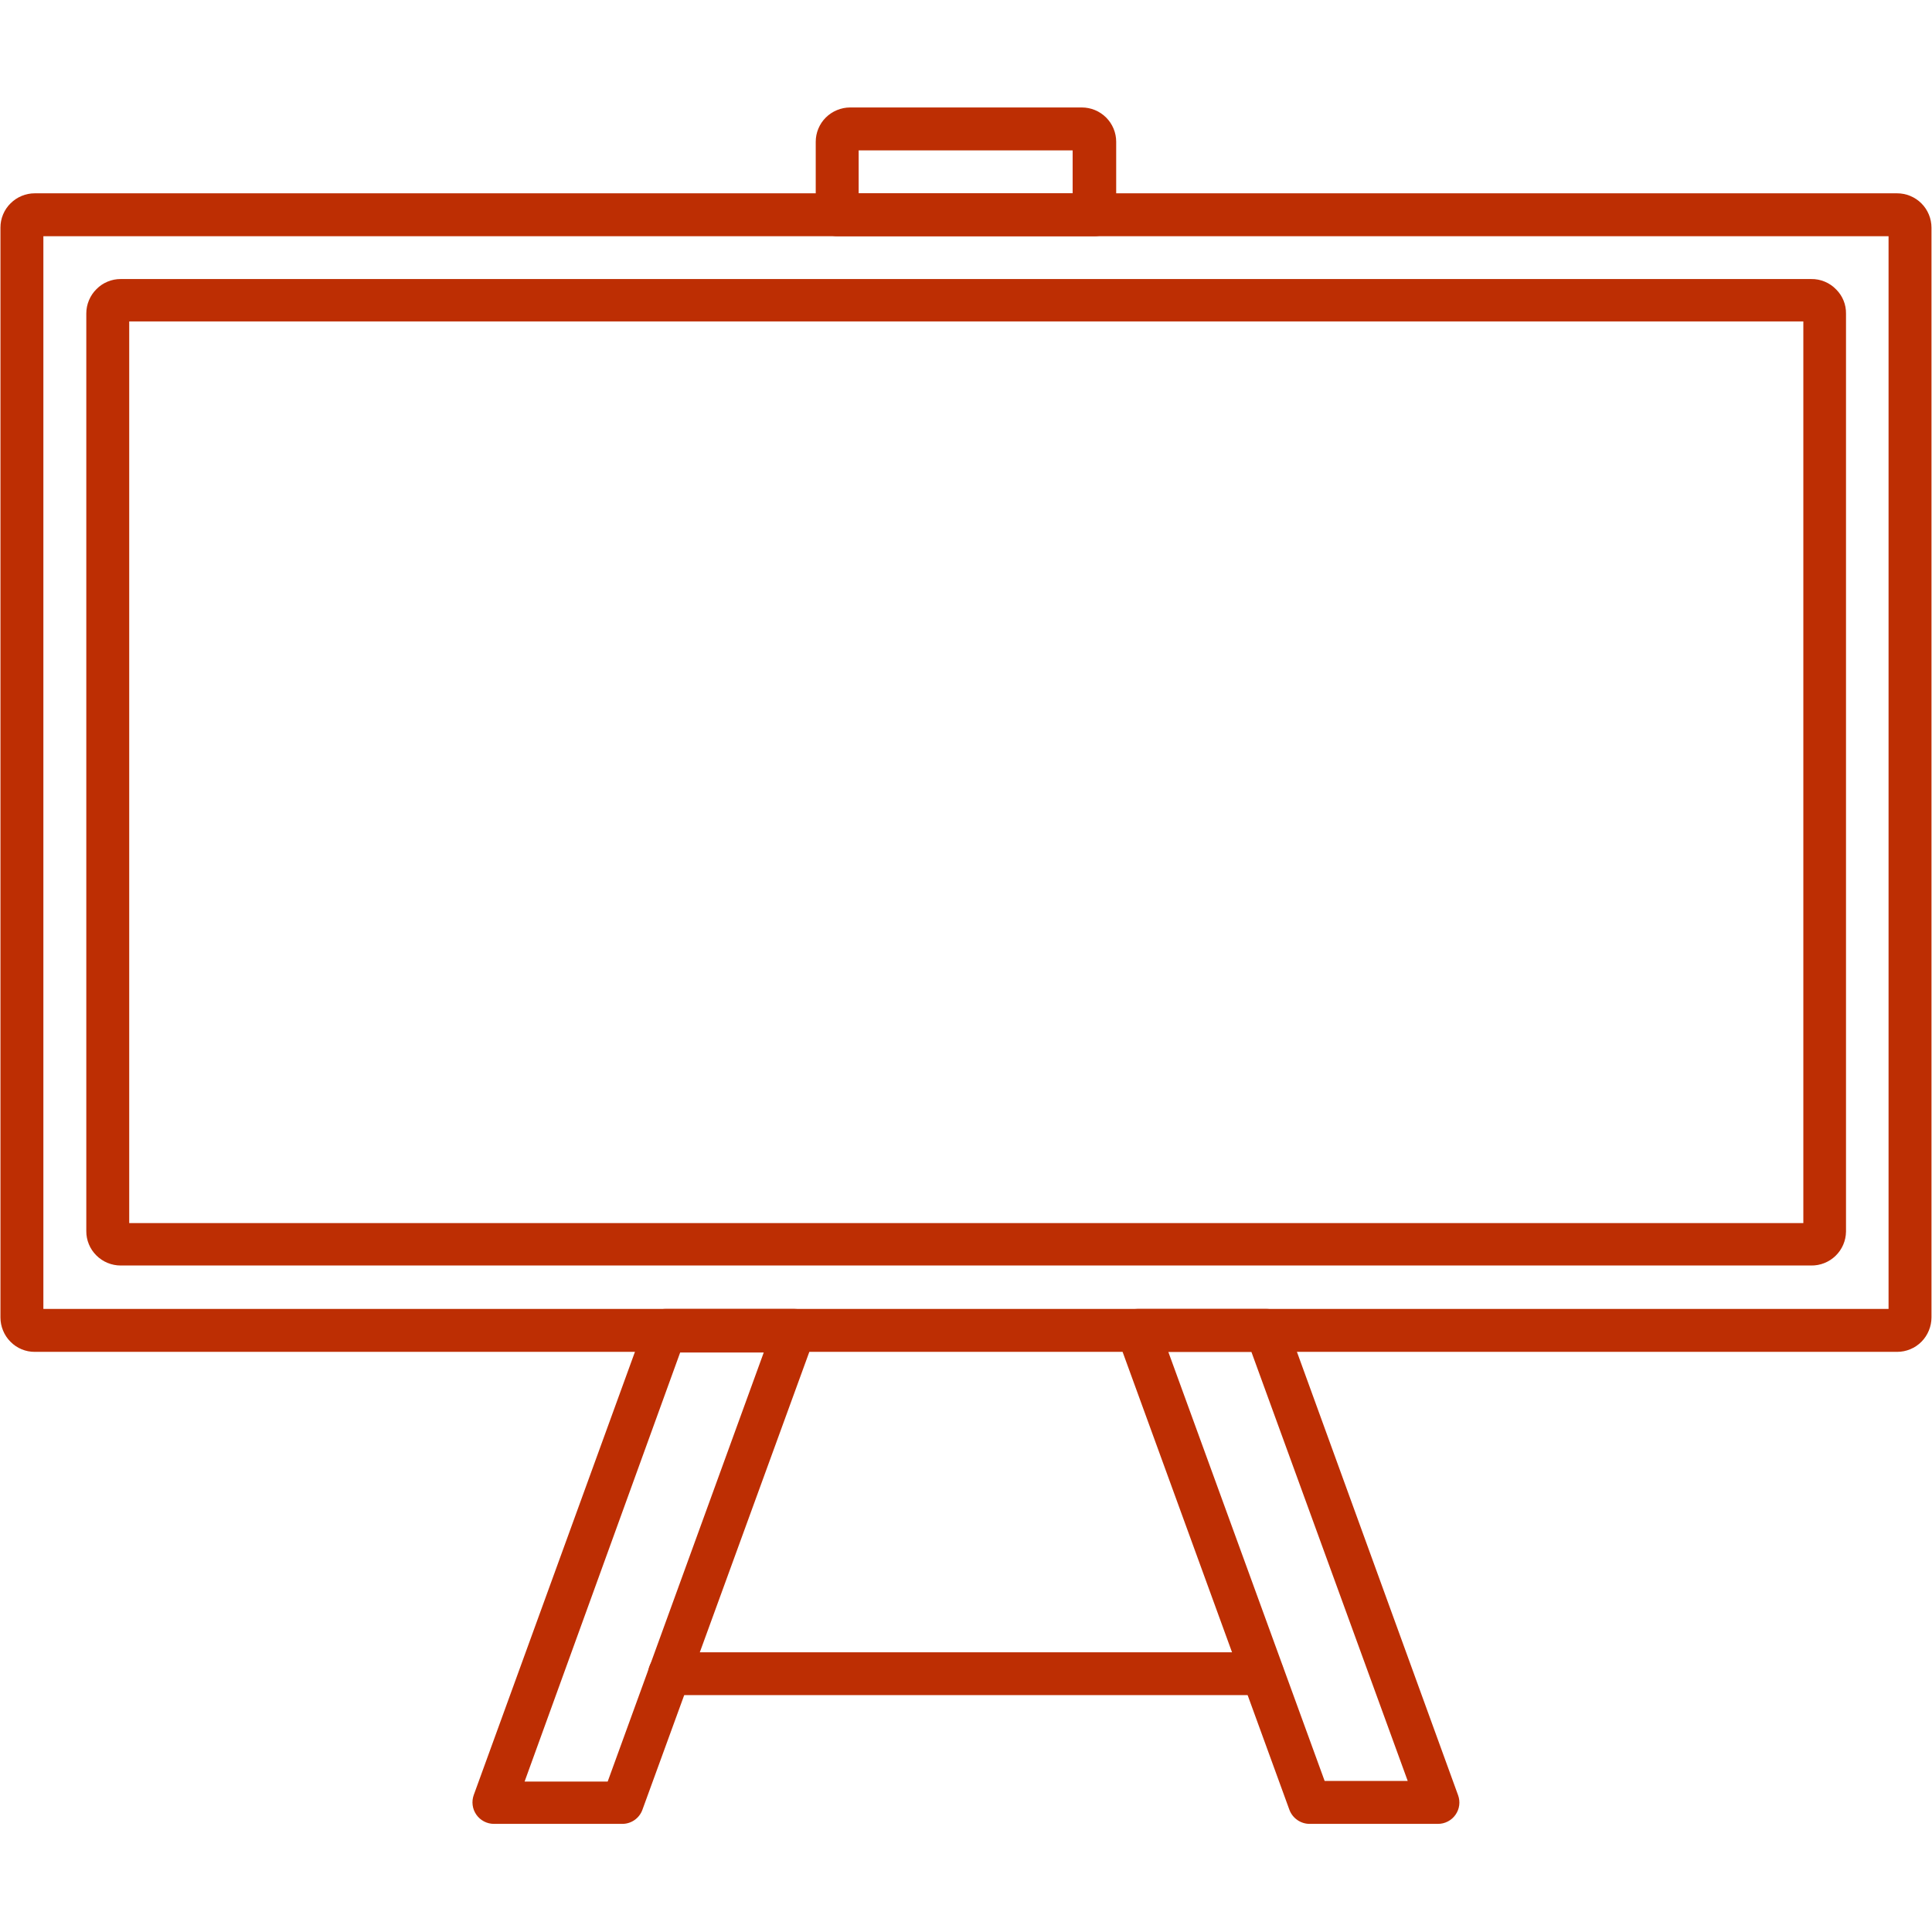 <svg xmlns="http://www.w3.org/2000/svg" xmlns:xlink="http://www.w3.org/1999/xlink" width="1024" zoomAndPan="magnify" viewBox="0 0 768 768" height="1024" preserveAspectRatio="xMidYMid meet" version="1.2"><defs><clipPath id="9579a7954e"><path d="M 187 520 L 325 520 L 325 725.219 L 187 725.219 Z M 187 520 "/></clipPath><clipPath id="e3d6ce9851"><path d="M 443 520 L 581 520 L 581 725.219 L 443 725.219 Z M 443 520 "/></clipPath><clipPath id="b860b6e99f"><path d="M 324 42.719 L 444 42.719 L 444 94 L 324 94 Z M 324 42.719 "/></clipPath></defs><g id="41d0151427"><path style=" stroke:none;fill-rule:nonzero;fill:#bd2e03;fill-opacity:1;" d="M 754.082 537.383 L 13.84 537.383 C 12.027 537.395 10.281 537.055 8.605 536.359 C 6.93 535.668 5.457 534.672 4.184 533.379 C 2.902 532.098 1.918 530.621 1.227 528.949 C 0.531 527.273 0.184 525.531 0.18 523.723 L 0.18 90.504 C 0.172 88.68 0.52 86.926 1.223 85.242 C 1.926 83.555 2.93 82.074 4.234 80.797 C 5.512 79.531 6.98 78.559 8.645 77.871 C 10.309 77.188 12.043 76.844 13.84 76.844 L 754.082 76.844 C 754.98 76.84 755.871 76.926 756.754 77.098 C 757.637 77.27 758.492 77.527 759.324 77.871 C 760.156 78.211 760.945 78.633 761.695 79.129 C 762.445 79.629 763.137 80.195 763.773 80.828 C 764.41 81.461 764.98 82.152 765.48 82.898 C 765.98 83.648 766.402 84.438 766.746 85.266 C 767.094 86.098 767.352 86.953 767.527 87.832 C 767.703 88.715 767.793 89.605 767.793 90.504 L 767.793 523.723 C 767.781 525.52 767.434 527.25 766.75 528.91 C 766.066 530.57 765.098 532.047 763.84 533.328 C 762.551 534.633 761.062 535.637 759.371 536.34 C 757.676 537.043 755.914 537.391 754.082 537.383 Z M 17.242 520.32 L 750.73 520.32 L 750.73 93.906 L 17.242 93.906 Z M 17.242 520.32 "/><path style=" stroke:none;fill-rule:nonzero;fill:#bd2e03;fill-opacity:1;" d="M 719.957 503.059 L 47.965 503.059 C 46.156 503.055 44.414 502.707 42.738 502.012 C 41.066 501.32 39.59 500.332 38.309 499.055 C 37.02 497.777 36.027 496.305 35.336 494.629 C 34.641 492.953 34.297 491.211 34.305 489.398 L 34.305 124.629 C 34.305 122.805 34.656 121.055 35.359 119.371 C 36.062 117.688 37.062 116.207 38.359 114.922 C 39.625 113.637 41.094 112.648 42.758 111.957 C 44.426 111.262 46.16 110.918 47.965 110.922 L 719.957 110.922 C 721.844 110.891 723.66 111.242 725.402 111.973 C 727.145 112.703 728.664 113.754 729.965 115.125 C 731.219 116.387 732.18 117.84 732.848 119.488 C 733.516 121.137 733.84 122.852 733.816 124.629 L 733.816 489.598 C 733.805 490.496 733.703 491.383 733.516 492.258 C 733.328 493.137 733.059 493.984 732.703 494.809 C 732.348 495.633 731.914 496.414 731.406 497.152 C 730.895 497.891 730.32 498.574 729.676 499.199 C 729.031 499.824 728.332 500.379 727.582 500.867 C 726.828 501.355 726.035 501.762 725.199 502.094 C 724.367 502.426 723.508 502.672 722.625 502.836 C 721.742 502.996 720.855 503.07 719.957 503.059 Z M 51.367 486.195 L 716.855 486.195 L 716.855 127.781 L 51.367 127.781 Z M 51.367 486.195 "/><g clip-rule="nonzero" clip-path="url(#9579a7954e)"><path style=" stroke:none;fill-rule:nonzero;fill:#bd2e03;fill-opacity:1;" d="M 247.512 725.02 L 196.324 725.02 C 195.984 725.02 195.645 724.996 195.305 724.953 C 194.965 724.91 194.629 724.848 194.301 724.766 C 193.969 724.684 193.645 724.582 193.324 724.461 C 193.004 724.34 192.695 724.199 192.395 724.043 C 192.09 723.883 191.801 723.707 191.52 723.512 C 191.238 723.32 190.969 723.109 190.711 722.887 C 190.457 722.66 190.215 722.418 189.988 722.164 C 189.762 721.91 189.547 721.645 189.352 721.363 C 189.156 721.086 188.98 720.793 188.82 720.492 C 188.66 720.191 188.516 719.883 188.391 719.566 C 188.27 719.246 188.164 718.922 188.078 718.594 C 187.996 718.262 187.93 717.926 187.887 717.59 C 187.84 717.25 187.816 716.91 187.812 716.57 C 187.809 716.23 187.824 715.887 187.859 715.551 C 187.895 715.211 187.953 714.875 188.031 714.543 C 188.105 714.211 188.203 713.883 188.316 713.562 L 256.566 525.926 C 256.871 525.105 257.293 524.352 257.824 523.66 C 258.359 522.973 258.984 522.375 259.699 521.875 C 260.414 521.375 261.188 520.992 262.02 520.727 C 262.848 520.461 263.699 520.324 264.574 520.32 L 315.762 520.32 C 316.102 520.32 316.445 520.34 316.785 520.379 C 317.125 520.418 317.461 520.48 317.793 520.559 C 318.125 520.641 318.453 520.738 318.773 520.859 C 319.094 520.98 319.406 521.117 319.707 521.277 C 320.012 521.434 320.305 521.609 320.59 521.801 C 320.871 521.996 321.141 522.203 321.398 522.43 C 321.656 522.656 321.898 522.895 322.125 523.152 C 322.355 523.406 322.566 523.672 322.762 523.953 C 322.957 524.234 323.137 524.527 323.297 524.828 C 323.457 525.129 323.602 525.441 323.723 525.762 C 323.848 526.078 323.949 526.406 324.035 526.734 C 324.117 527.066 324.184 527.402 324.227 527.742 C 324.27 528.082 324.293 528.422 324.297 528.766 C 324.297 529.105 324.281 529.449 324.242 529.789 C 324.203 530.129 324.145 530.465 324.062 530.797 C 323.984 531.129 323.887 531.457 323.766 531.777 L 255.367 719.414 C 255.074 720.227 254.664 720.973 254.145 721.66 C 253.625 722.348 253.012 722.938 252.312 723.441 C 251.609 723.941 250.848 724.324 250.031 724.594 C 249.211 724.863 248.371 725.004 247.512 725.02 Z M 208.531 708.207 L 241.559 708.207 L 303.602 537.633 L 270.379 537.633 Z M 208.531 708.207 "/></g><g clip-rule="nonzero" clip-path="url(#e3d6ce9851)"><path style=" stroke:none;fill-rule:nonzero;fill:#bd2e03;fill-opacity:1;" d="M 571.598 725.02 L 520.562 725.02 C 519.688 725.016 518.836 724.879 518.004 724.613 C 517.172 724.348 516.402 723.965 515.688 723.465 C 514.973 722.965 514.348 722.367 513.812 721.68 C 513.277 720.988 512.859 720.234 512.555 719.414 L 444.207 531.777 C 444.09 531.457 443.992 531.129 443.918 530.797 C 443.84 530.465 443.785 530.129 443.746 529.789 C 443.711 529.453 443.695 529.109 443.699 528.77 C 443.703 528.43 443.727 528.09 443.773 527.75 C 443.816 527.414 443.883 527.078 443.969 526.746 C 444.051 526.418 444.156 526.094 444.281 525.773 C 444.402 525.457 444.547 525.148 444.707 524.848 C 444.867 524.547 445.047 524.254 445.242 523.977 C 445.438 523.695 445.648 523.43 445.875 523.176 C 446.102 522.922 446.344 522.68 446.602 522.453 C 446.855 522.23 447.125 522.02 447.406 521.828 C 447.688 521.633 447.977 521.457 448.281 521.297 C 448.582 521.141 448.895 521 449.211 520.879 C 449.531 520.758 449.855 520.656 450.188 520.574 C 450.52 520.492 450.852 520.43 451.191 520.387 C 451.531 520.344 451.871 520.32 452.211 520.32 L 503.398 520.32 C 504.277 520.316 505.133 520.449 505.973 520.711 C 506.809 520.977 507.586 521.363 508.305 521.867 C 509.023 522.375 509.645 522.98 510.176 523.68 C 510.703 524.379 511.113 525.145 511.406 525.973 L 579.605 713.613 C 579.84 714.25 580 714.906 580.074 715.586 C 580.152 716.262 580.148 716.938 580.062 717.613 C 579.973 718.289 579.809 718.945 579.559 719.578 C 579.312 720.215 578.996 720.809 578.605 721.367 C 578.211 721.934 577.758 722.441 577.242 722.898 C 576.723 723.352 576.16 723.738 575.551 724.055 C 574.941 724.375 574.301 724.613 573.633 724.777 C 572.965 724.941 572.285 725.02 571.598 725.02 Z M 526.566 707.957 L 559.59 707.957 L 497.445 537.383 L 464.422 537.383 Z M 526.566 707.957 "/></g><path style=" stroke:none;fill-rule:nonzero;fill:#bd2e03;fill-opacity:1;" d="M 501.848 673.832 L 266.125 673.832 C 265.566 673.832 265.012 673.777 264.465 673.668 C 263.918 673.559 263.387 673.398 262.871 673.184 C 262.355 672.973 261.863 672.711 261.398 672.398 C 260.934 672.09 260.504 671.734 260.109 671.34 C 259.715 670.945 259.363 670.516 259.051 670.051 C 258.742 669.586 258.48 669.098 258.266 668.582 C 258.051 668.066 257.891 667.535 257.781 666.984 C 257.672 666.438 257.617 665.883 257.617 665.324 C 257.617 664.77 257.672 664.215 257.781 663.668 C 257.891 663.117 258.051 662.586 258.266 662.07 C 258.48 661.555 258.742 661.066 259.051 660.602 C 259.363 660.137 259.715 659.707 260.109 659.312 C 260.504 658.918 260.934 658.562 261.398 658.254 C 261.863 657.941 262.355 657.68 262.871 657.469 C 263.387 657.254 263.918 657.094 264.465 656.984 C 265.012 656.875 265.566 656.82 266.125 656.82 L 501.848 656.82 C 502.406 656.82 502.961 656.875 503.508 656.984 C 504.055 657.094 504.586 657.254 505.102 657.469 C 505.617 657.68 506.109 657.941 506.574 658.254 C 507.039 658.562 507.469 658.918 507.863 659.312 C 508.258 659.707 508.609 660.137 508.922 660.602 C 509.23 661.066 509.492 661.555 509.707 662.07 C 509.922 662.586 510.082 663.117 510.191 663.668 C 510.301 664.215 510.355 664.77 510.355 665.324 C 510.355 665.883 510.301 666.438 510.191 666.984 C 510.082 667.535 509.922 668.066 509.707 668.582 C 509.492 669.098 509.23 669.586 508.922 670.051 C 508.609 670.516 508.258 670.945 507.863 671.34 C 507.469 671.734 507.039 672.09 506.574 672.398 C 506.109 672.711 505.617 672.973 505.102 673.184 C 504.586 673.398 504.055 673.559 503.508 673.668 C 502.961 673.777 502.406 673.832 501.848 673.832 Z M 501.848 673.832 "/><g clip-rule="nonzero" clip-path="url(#b860b6e99f)"><path style=" stroke:none;fill-rule:nonzero;fill:#bd2e03;fill-opacity:1;" d="M 435.148 93.906 L 332.773 93.906 C 332.215 93.902 331.66 93.848 331.113 93.734 C 330.562 93.621 330.031 93.457 329.516 93.242 C 329 93.027 328.508 92.762 328.043 92.449 C 327.578 92.137 327.152 91.781 326.754 91.383 C 326.359 90.988 326.008 90.555 325.699 90.09 C 325.391 89.625 325.129 89.133 324.914 88.613 C 324.699 88.098 324.539 87.562 324.43 87.016 C 324.32 86.465 324.266 85.91 324.266 85.352 L 324.266 56.328 C 324.273 54.527 324.621 52.793 325.312 51.129 C 326.008 49.465 326.992 47.996 328.27 46.723 C 329.555 45.449 331.035 44.465 332.707 43.773 C 334.379 43.078 336.117 42.73 337.926 42.719 L 430.047 42.719 C 430.941 42.719 431.824 42.809 432.703 42.98 C 433.582 43.156 434.434 43.414 435.262 43.754 C 436.09 44.098 436.875 44.516 437.617 45.012 C 438.363 45.508 439.051 46.07 439.688 46.703 C 440.32 47.336 440.887 48.023 441.387 48.766 C 441.883 49.508 442.305 50.293 442.652 51.117 C 442.996 51.945 443.258 52.797 443.434 53.672 C 443.613 54.551 443.703 55.434 443.703 56.328 L 443.703 85.352 C 443.703 85.914 443.645 86.469 443.531 87.016 C 443.422 87.566 443.258 88.102 443.039 88.617 C 442.824 89.137 442.559 89.629 442.246 90.094 C 441.934 90.559 441.582 90.992 441.184 91.387 C 440.789 91.785 440.355 92.137 439.891 92.449 C 439.426 92.762 438.934 93.027 438.414 93.242 C 437.898 93.461 437.363 93.625 436.816 93.734 C 436.266 93.848 435.711 93.902 435.148 93.906 Z M 341.328 76.844 L 426.391 76.844 L 426.391 59.781 L 341.328 59.781 Z M 341.328 76.844 "/></g></g></svg>